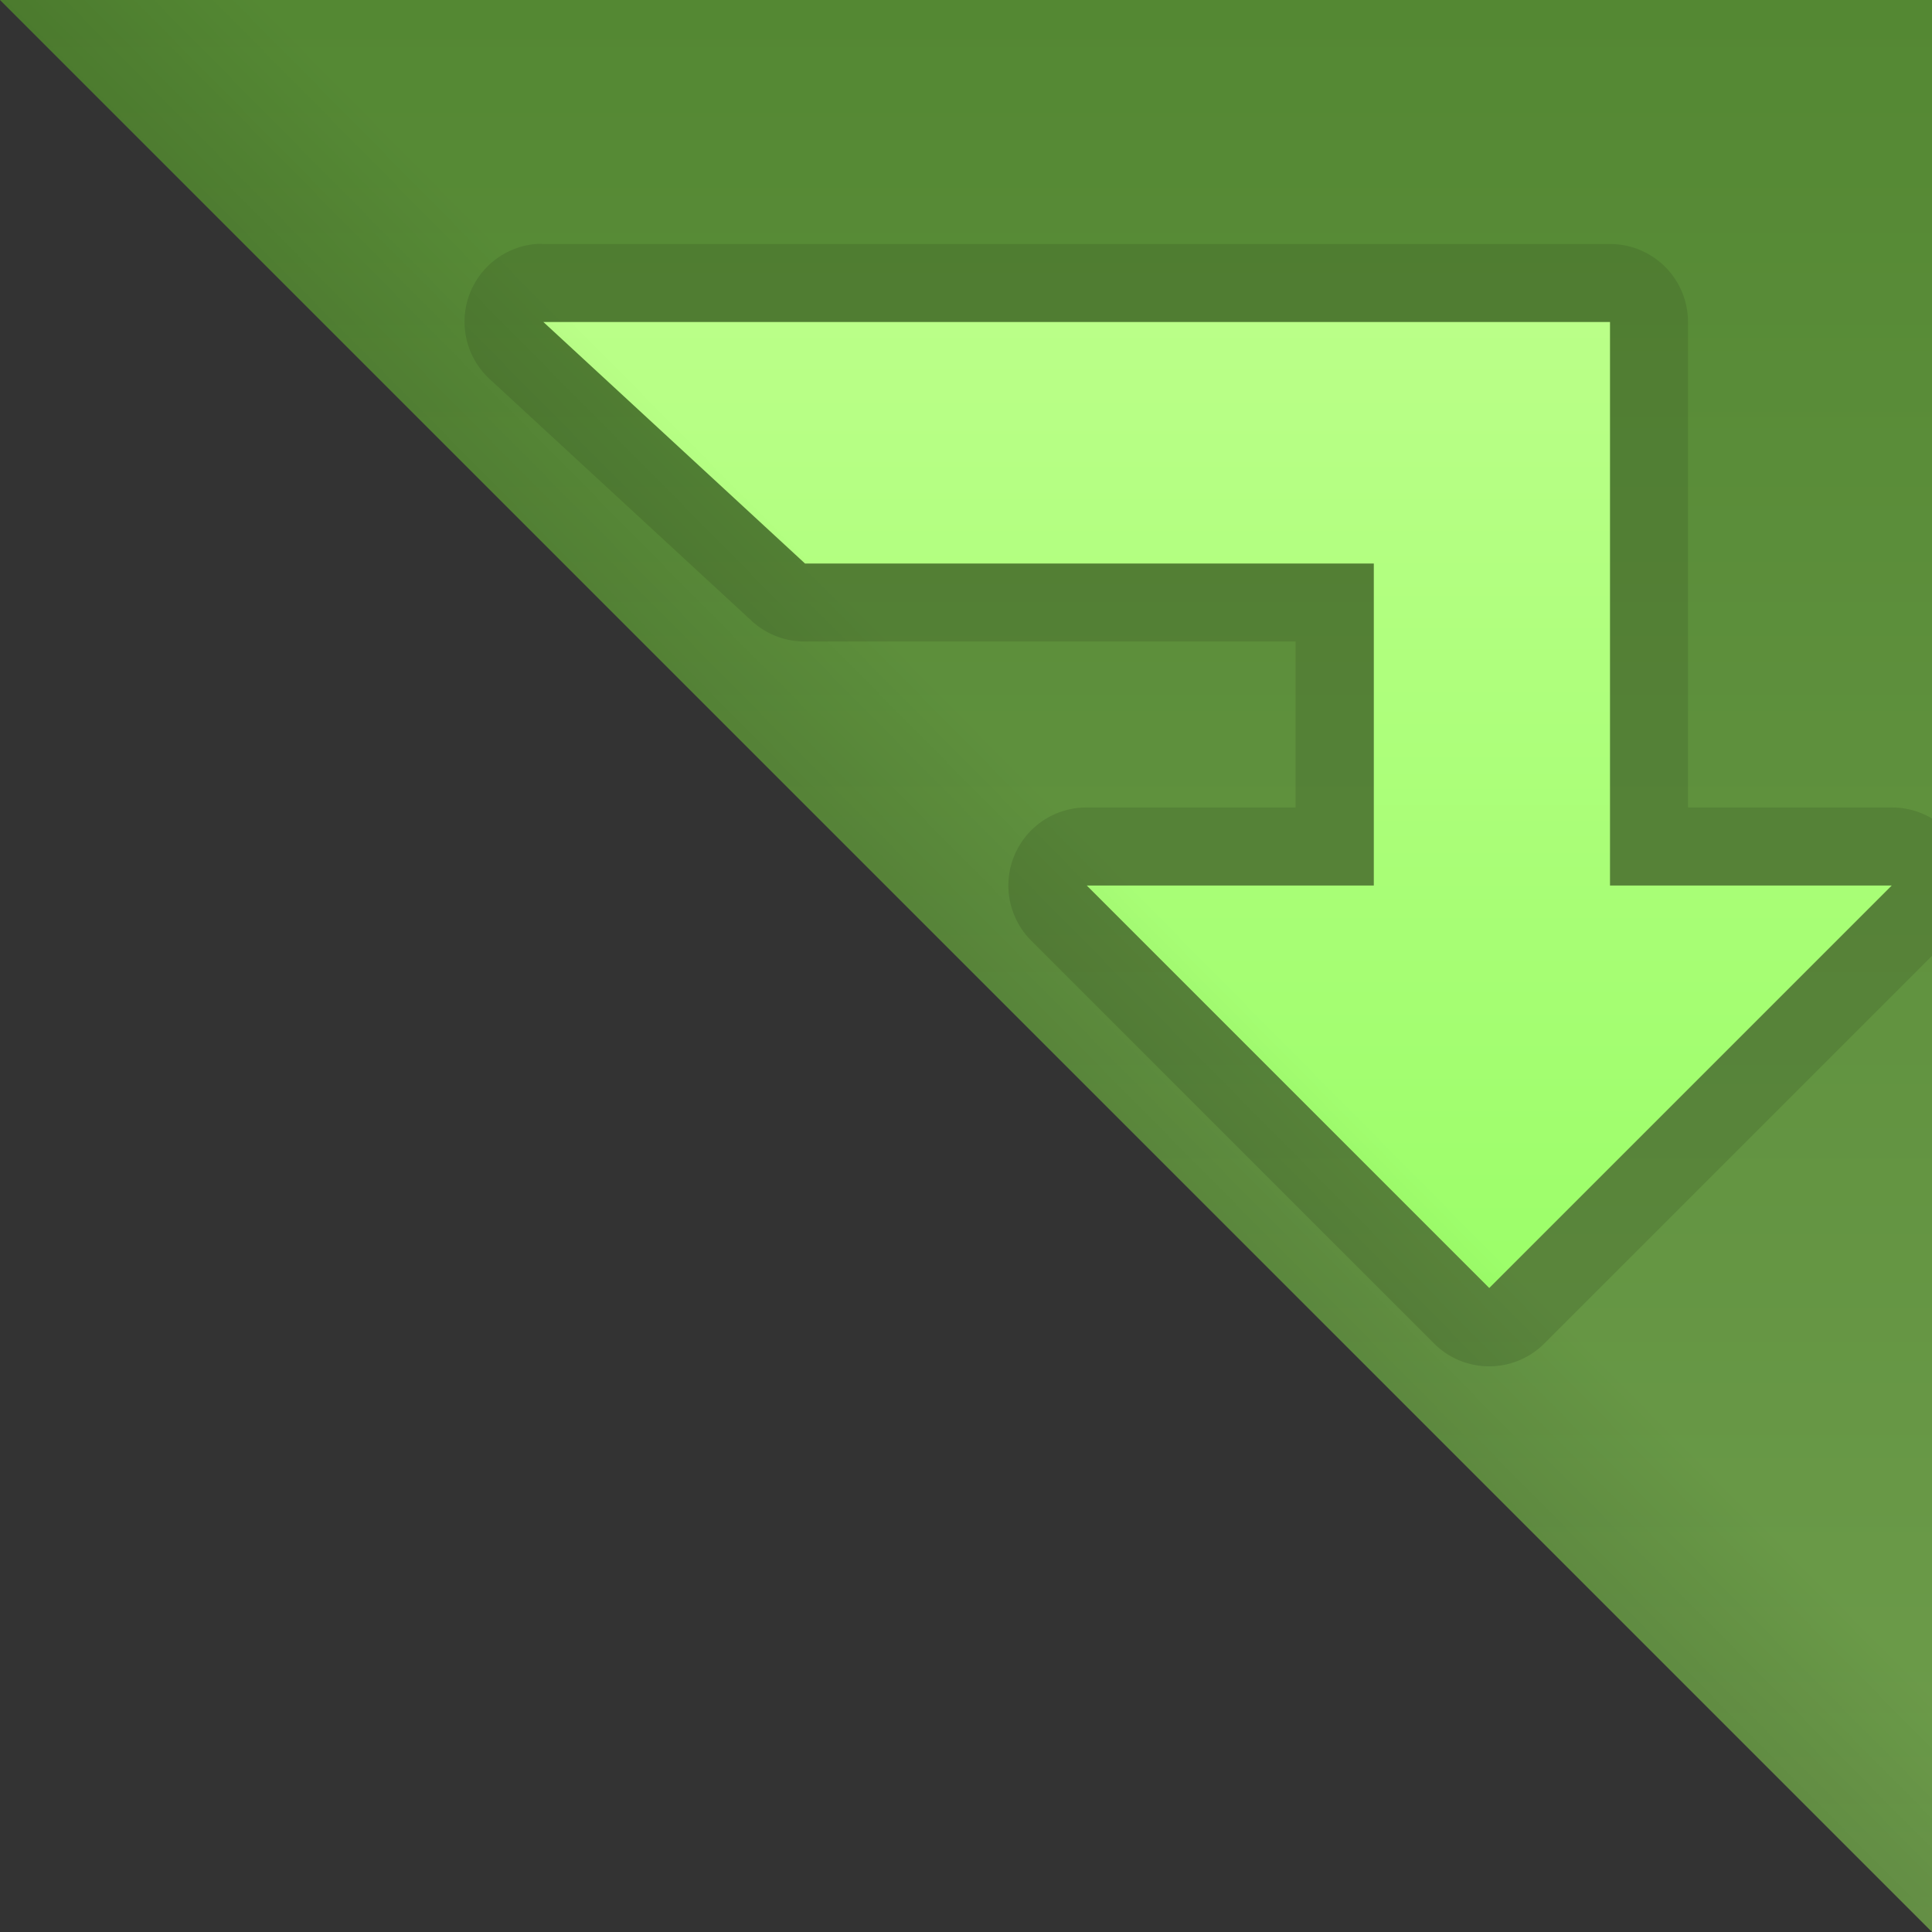 <?xml version="1.0" encoding="UTF-8" standalone="no"?>
<!-- Created with Inkscape (http://www.inkscape.org/) -->

<svg
   xmlns:dc="http://purl.org/dc/elements/1.1/"
   xmlns:cc="http://creativecommons.org/ns#"
   xmlns:rdf="http://www.w3.org/1999/02/22-rdf-syntax-ns#"
   xmlns:svg="http://www.w3.org/2000/svg"
   xmlns="http://www.w3.org/2000/svg"
   xmlns:xlink="http://www.w3.org/1999/xlink"
   version="1.1"
   width="24"
   height="24"
   id="svg4216">
  <rect width="100%" height="100%" fill="#333333" stroke="none"/>
  <defs
     id="defs4218">
    <linearGradient
       x1="11.588"
       y1="11.647"
       x2="13.168"
       y2="10.085"
       id="linearGradient3991"
       xlink:href="#linearGradient3985"
       gradientUnits="userSpaceOnUse"
       gradientTransform="translate(0,8)" />
    <linearGradient
       id="linearGradient3985">
      <stop
         id="stop3987"
         style="stop-color:#000000;stop-opacity:1"
         offset="0" />
      <stop
         id="stop3989"
         style="stop-color:#000000;stop-opacity:0"
         offset="1" />
    </linearGradient>
    <linearGradient
       x1="18"
       y1="4"
       x2="18"
       y2="16"
       id="linearGradient4110"
       xlink:href="#linearGradient4104"
       gradientUnits="userSpaceOnUse"
       gradientTransform="translate(0,8)" />
    <linearGradient
       id="linearGradient4104">
      <stop
         id="stop4106"
         style="stop-color:#baff88;stop-opacity:1"
         offset="0" />
      <stop
         id="stop4108"
         style="stop-color:#9cfe69;stop-opacity:1"
         offset="1" />
    </linearGradient>
    <linearGradient
       id="linearGradient3796">
      <stop
         id="stop3798"
         style="stop-color:#548833;stop-opacity:1"
         offset="0" />
      <stop
         id="stop3800"
         style="stop-color:#6e9d4c;stop-opacity:1"
         offset="1" />
    </linearGradient>
    <linearGradient
       x1="19.89"
       y1="0.017"
       x2="19.89"
       y2="24.141"
       id="linearGradient4214"
       xlink:href="#linearGradient3796"
       gradientUnits="userSpaceOnUse"
       gradientTransform="translate(0,8)" />
  </defs>
  <g
     transform="translate(0,-8)"
     id="layer1">
    <path
       d="M 0,8 24,32 24,8 z"
       id="path2995"
       style="fill:url(#linearGradient4214);fill-opacity:1;stroke:none" />
    <path
       d="m 6.656,3.031 a 0.969,0.969 0 0 0 -0.562,1.688 l 3.25,3 A 0.969,0.969 0 0 0 10,7.969 l 6.094,0 0,2.062 -2.594,0 a 0.969,0.969 0 0 0 -0.688,1.656 l 5,5 a 0.969,0.969 0 0 0 1.375,0 l 5,-5 A 0.969,0.969 0 0 0 23.5,10.031 l -2.531,0 0,-6.031 A 0.969,0.969 0 0 0 20,3.031 l -13.25,0 a 0.969,0.969 0 0 0 -0.094,0 z"
       transform="translate(0,8)"
       id="path4182"
       style="opacity:0.25;fill:#385527;fill-opacity:1;stroke:none" />
    <path
       d="m 6.75,12 13.25,0 0,7 3.5,0 -5,5 -5,-5 3.566,0 0,-4 L 10,15 z"
       id="path4102"
       style="fill:url(#linearGradient4110);fill-opacity:1;stroke:none" />
    <path
       d="M 0,8 24,32 24,8 z"
       id="path2995-9"
       style="opacity:0.1;fill:url(#linearGradient3991);fill-opacity:1;stroke:none" />
  </g>
</svg>

